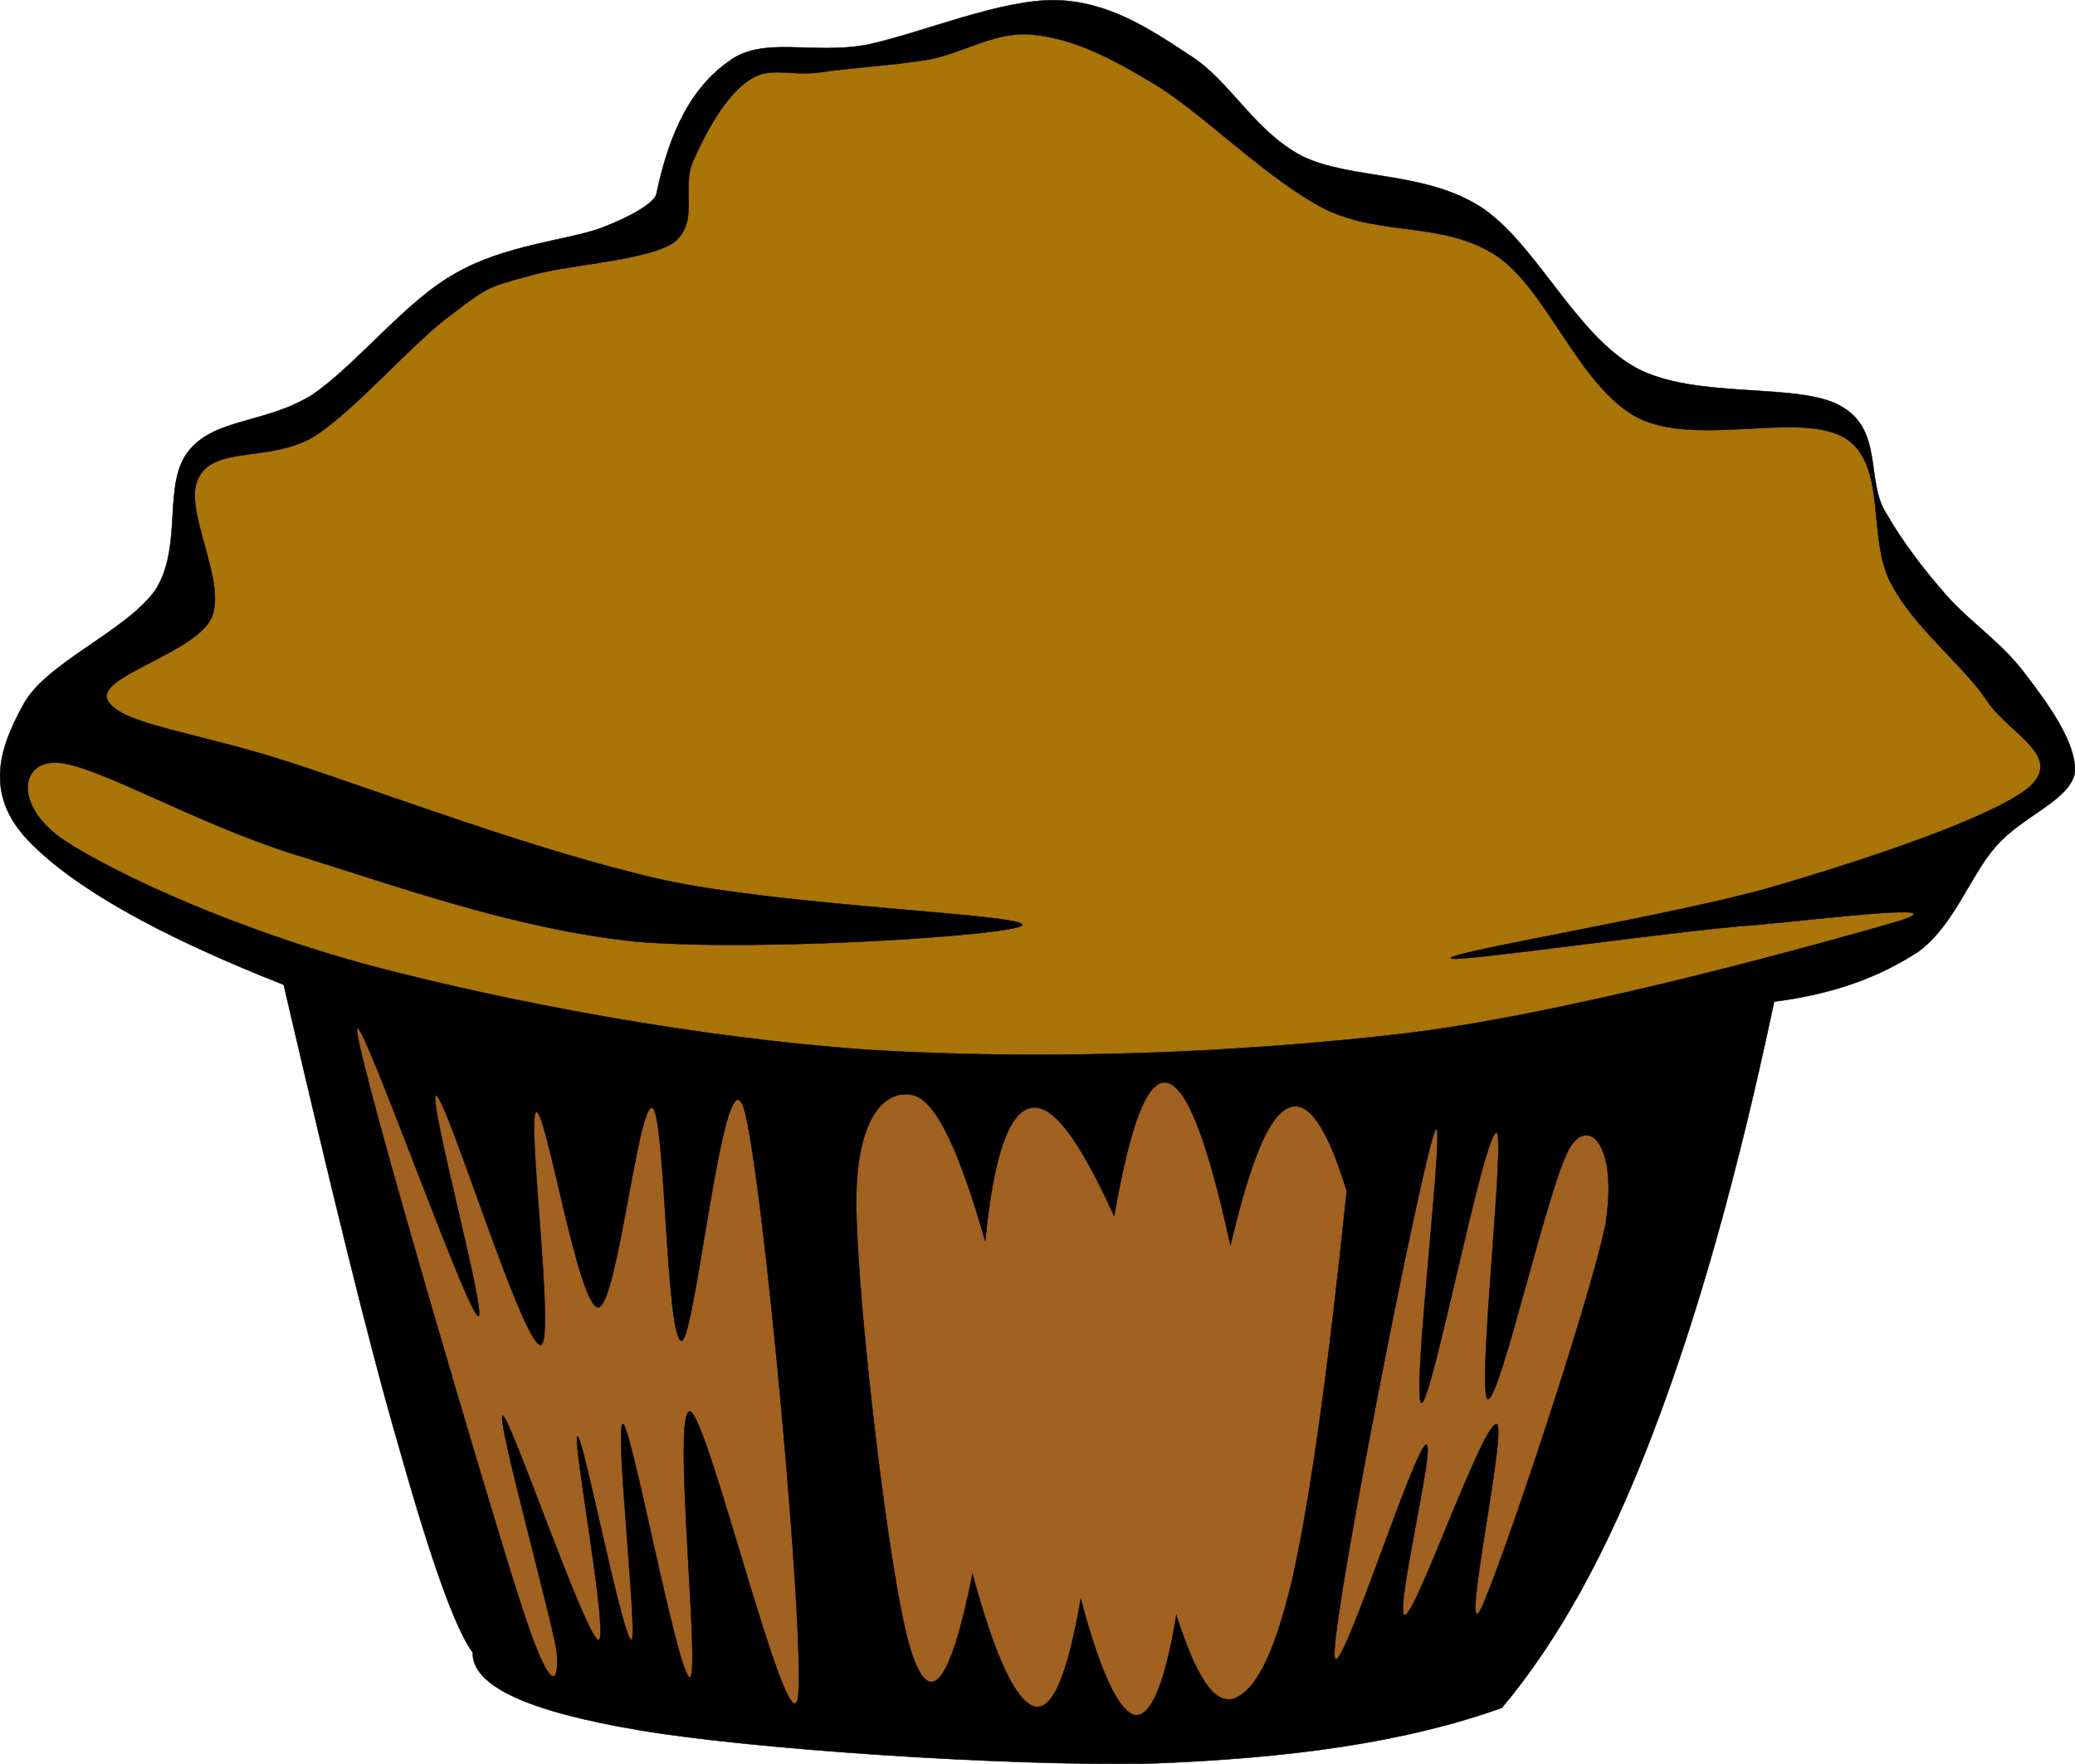 <svg xmlns="http://www.w3.org/2000/svg" viewBox="0 0 176.665 150.154" xmlns:xlink="http://www.w3.org/1999/xlink" enable-background="new 0 0 176.665 150.154">
<g fill-rule="evenodd" stroke="#000" stroke-width=".036" stroke-miterlimit="10">
<g>
<path d="m55.867,16.578c-.288,.72-1.908,1.764-4.716,2.844-2.952,1.044-8.172,1.44-12.312,3.816-4.248,2.304-8.496,7.848-12.312,10.404-3.888,2.412-8.208,1.944-10.44,4.716-2.304,2.808-.468,8.1-2.844,11.844-2.52,3.6-9.54,6.264-11.34,9.936-1.908,3.492-3.276,7.416 .468,11.376 3.744,3.924 10.872,8.027 21.78,12.313 3.996,17.135 7.128,30.168 9.936,39.779 2.664,9.432 4.716,15.121 6.156,17.064-.036,2.844 4.608,5.004 14.22,6.623 9.648,1.621 30.636,3.025 43.092,2.844 12.348-.432 22.176-1.836 30.313-4.752 4.68-5.58 8.891-13.031 12.779-23.184 3.889-10.115 7.309-22.283 10.404-36.936 5.111-.648 9.035-2.123 12.313-4.283 3.059-2.27 4.391-6.517 6.623-9.001 2.268-2.556 6.156-3.816 6.66-6.156 .217-2.556-2.377-6.048-4.283-8.532-1.945-2.592-4.609-4.32-6.625-6.588-2.016-2.304-3.707-4.5-5.221-7.128-1.654-2.736-.18-6.984-3.779-9-3.6-2.088-12.455-.504-17.531-3.312-5.186-2.916-8.533-10.728-13.248-13.716-4.861-3.024-10.98-2.232-15.156-4.284-4.141-2.232-6.049-6.372-9.469-8.532-3.492-2.304-6.912-4.572-11.375-4.716-4.748-.106-11.408,2.774-16.088,3.781-4.716,.9-8.892-.792-11.844,1.44-3.096,2.197-5.004,5.797-6.156,11.341z"/>
<path fill="#a97408" d="m69.691,6.174c-2.556,.288-4.284-.576-6.012,.72-1.836,1.224-3.564,4.284-4.608,6.696-1.152,2.304 .576,5.364-1.764,7.092-2.484,1.584-9.252,1.836-12.384,2.844-3.24,.864-3.42,.9-6.372,3.168-3.168,2.232-8.028,7.956-11.664,10.368-3.708,2.34-8.496,.828-9.936,3.528-1.548,2.556 2.376,8.712 1.08,11.952-1.368,3.096-9.972,5.04-8.856,7.092 1.08,2.052 7.668,2.7 15.588,5.292 7.956,2.592 20.916,7.524 31.5,9.936 10.404,2.304 31.032,2.953 30.78,3.888-.504,.863-22.536,2.303-32.904,1.404-10.476-1.08-20.808-4.896-29.052-7.417-8.424-2.628-16.812-7.596-20.16-7.812-3.276-.216-3.816,3.78 .72,6.732 4.536,2.916 14.688,7.559 26.172,10.62 11.412,2.988 27.252,6.049 42.12,7.092 14.796,.9 31.212,.324 46.044-1.439 14.76-1.836 36.684-8.064 41.76-9.539 4.824-1.586-6.012-.217-12.385,.359-6.479,.432-26.063,3.313-25.848,2.809 .324-.613 18.9-3.637 27.252-6.013 8.281-2.412 18.793-5.94 21.961-8.496 3.061-2.7-1.691-4.572-3.564-7.416-2.016-3.024-6.156-6.156-8.137-9.936-2.088-3.78-.287-10.044-3.887-12.384-3.816-2.376-12.637,.792-17.713-1.764-5.004-2.664-7.668-10.872-12.023-13.788-4.535-2.952-9.648-1.62-14.508-3.924-4.969-2.52-10.404-8.136-14.508-10.62-4.141-2.52-7.092-3.888-10.26-4.248-3.312-.432-6.156,1.62-9.216,2.124-3.131,.504-6.659,.684-9.215,1.08z"/>
</g>
<g fill="#a16121">
<path d="m44.203,136.1c-2.88-9-13.212-44.027-13.788-48.168-.54-4.031 9.036,23.111 10.26,24.084 1.008,.756-4.428-19.152-3.528-18.756 .936,.359 7.272,20.951 8.856,21.24 1.332,.072-1.188-19.225-.36-19.836 .828-.469 3.564,16.559 5.292,16.631 1.62-.18 3.384-17.459 4.608-16.992 1.116,.541 1.152,19.693 2.484,19.836 1.188-.107 3.6-24.91 5.292-19.836 1.62,5.258 5.328,45.721 4.608,50.293-.864,4.211-7.668-24.156-9.18-24.443-1.548-.182 .9,22.318 0,22.643-1.008,.037-4.896-20.988-5.688-21.563-.792-.469 1.26,18.07 .72,18.395-.756,.037-4.104-17.314-4.608-17.352-.504,.037 2.772,17.531 1.764,17.352-1.152-.504-7.56-19.188-8.136-19.115-.576,.18 4.248,17.459 4.608,20.16 .216,2.55-.432,4.17-3.204-4.58z"/>
<path d="m136.62,104.56c-1.404,6.623-9.109,29.699-10.621,32.58-1.619,2.627 2.412-15.912 1.404-15.912-1.225,.07-6.732,15.912-7.775,16.271-1.045,.18 2.734-14.977 1.764-14.508-1.117,.539-7.92,22.031-7.777,17.676 .109-4.68 7.201-40.537 8.496-44.244 1.225-3.527-2.051,22.932-1.08,23.004 .9-.072 5.293-22.969 6.373-23.004 .828-.072-1.729,22.393-.721,22.68 1.117-.035 5.293-19.08 7.092-21.6 1.7-2.416 4.04,.355 2.86,7.05z"/>
<path d="m114.66,101.4c-1.691-5.58-3.348-7.813-4.969-7.094-1.727,.758-3.238,4.609-4.932,11.701-1.943-8.893-3.672-13.355-5.328-13.824-1.691-.469-3.168,3.313-4.572,11.34-2.986-6.553-5.219-9.576-7.091-9.217-1.872,.396-3.168,4.033-3.888,11.342-2.232-7.777-4.14-11.773-6.012-12.385-1.944-.576-4.896,.9-4.968,8.855-.036,7.957 2.844,32.688 4.608,38.232 1.62,5.291 3.384,3.168 5.292-6.371 1.944,7.199 3.708,10.871 5.292,11.303 1.548,.324 2.808-2.736 3.923-9.18 1.693,6.408 3.277,9.611 4.609,9.9 1.332,.18 2.555-2.557 3.527-8.496 1.691,5.219 3.203,7.631 4.932,7.092 1.621-.648 3.275-3.096 4.969-10.26 1.62-7.39 3.06-18.04 4.61-32.94z"/>
</g>
</g>
</svg>

